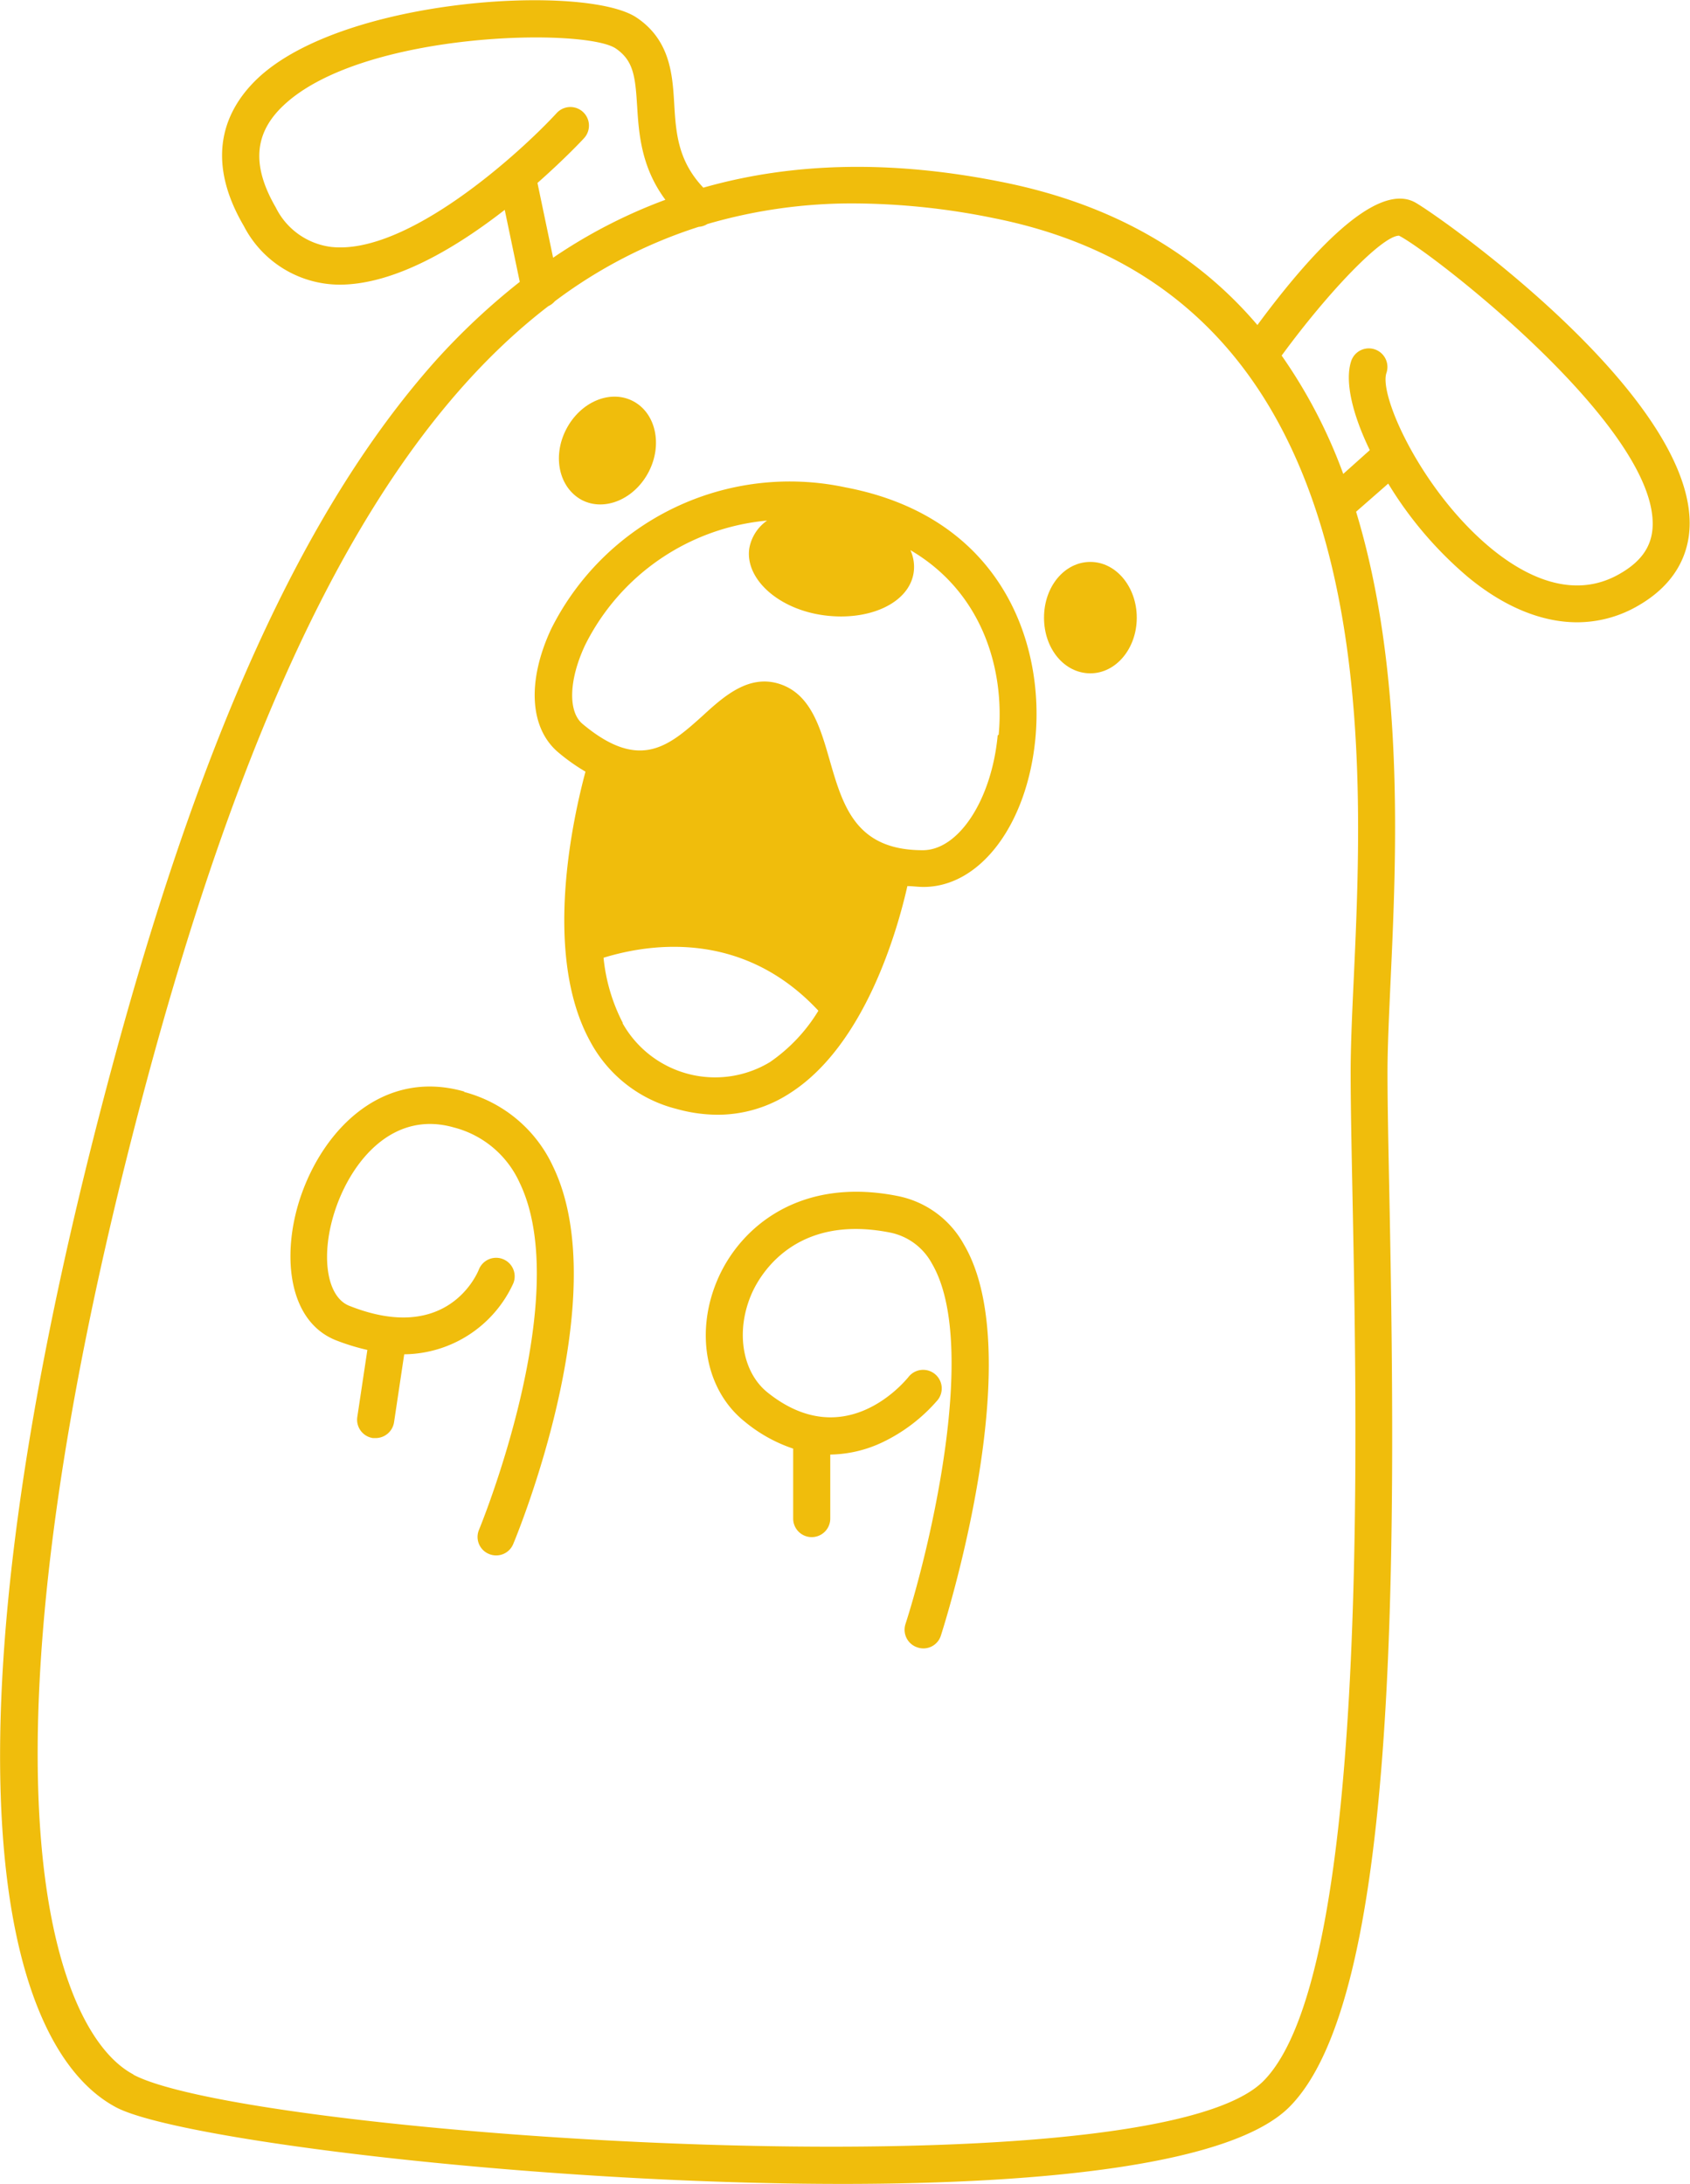 <svg xmlns="http://www.w3.org/2000/svg" viewBox="0 0 139.39 180.14"><defs><style>.cls-1{fill:#f0bd0c;}</style></defs><g id="圖層_2" data-name="圖層 2"><g id="圖層_1-2" data-name="圖層 1"><path class="cls-1" d="M8.81,89.62c-14.35,54.21-9,79,.76,84.2,5,2.66,34.54,6.32,59.9,6.32,17,0,32.18-1.65,36.87-6.34,8.84-8.84,8.89-43.56,8.25-75.4-.08-4-.15-7.41-.15-9.92,0-2.06.12-4.57.25-7.48.49-10.5,1.17-25.58-2.84-38.79l2.65-2.32a31.47,31.47,0,0,0,6.58,7.71c3,2.48,6.1,3.73,9,3.73a10,10,0,0,0,5-1.35c3.64-2.08,4.34-5,4.28-7.06-.31-10.91-21.2-25.51-22.73-26.27-3.21-1.6-8.58,4.28-12.92,10.16C98.92,21.18,92.13,16.89,82.58,15c-9-1.8-17.17-1.63-24.57.48-2.09-2.21-2.26-4.5-2.4-6.9s-.32-5.27-3.12-7.14c-4.17-2.77-24.07-1.69-31.21,5-2.44,2.3-4.63,6.29-1.17,12.2A8.92,8.92,0,0,0,28,23.48c4.6,0,9.7-3.11,13.63-6.17l1.24,5.94a56.12,56.12,0,0,0-7,6.57C25,42.06,16.36,61.06,8.81,89.62M52.55,8.74c.14,2.3.34,5.06,2.33,7.74a42.82,42.82,0,0,0-9.26,4.78l-1.29-6.17c2.2-1.94,3.68-3.51,3.84-3.69a1.53,1.53,0,1,0-2.25-2.08C42.87,12.63,33.6,21.05,27.33,20.37a5.91,5.91,0,0,1-4.58-3.25c-2-3.45-1.81-6.13.64-8.43C29.87,2.58,48.23,2.27,50.79,4c1.46,1,1.61,2.3,1.76,4.76m58.24,30.33a42.31,42.31,0,0,0-5.08-9.76c3.94-5.38,8.32-9.89,9.68-9.89h0c2.66,1.35,20.7,15.33,20.92,23.59.06,1.85-.81,3.22-2.73,4.31-3.9,2.24-7.9.1-10.56-2.08-5.69-4.67-9.3-12.58-8.67-14.49a1.53,1.53,0,1,0-2.9-1c-.56,1.67.1,4.41,1.53,7.36ZM11,171.11c-6.71-3.54-14.11-24.53.77-80.71C20.55,57.23,31.24,36,45.23,25.25a1.52,1.52,0,0,0,.53-.4,40,40,0,0,1,11.87-6.14,1.53,1.53,0,0,0,.71-.23,42.53,42.53,0,0,1,12.18-1.7A58.51,58.51,0,0,1,82,18c32.25,6.45,30.56,43.15,29.65,62.86-.14,3-.25,5.5-.25,7.63,0,2.52.07,6,.15,10,.42,20.94,1.3,64.52-7.36,73.18-9.58,9.57-83.63,4.5-93.17-.53"/><path class="cls-1" d="M89.93,46.35c2.12,0,3.83,2.06,3.83,4.6s-1.71,4.59-3.83,4.59-3.82-2-3.82-4.59,1.71-4.6,3.82-4.6"/><path class="cls-1" d="M48,41.25c-1.88-1-2.47-3.58-1.3-5.84s3.62-3.3,5.5-2.33,2.47,3.58,1.31,5.83S49.89,42.22,48,41.25"/><path class="cls-1" d="M48.29,63.65c-1,3.73-3.56,15,.36,22.2a11.17,11.17,0,0,0,7.19,5.63,12.68,12.68,0,0,0,3.33.47,10.9,10.9,0,0,0,6-1.79c6.16-3.94,8.84-13.39,9.67-17.07.43,0,.87.07,1.33.07,4.68,0,8.56-5.16,9.23-12.27.75-8-2.9-18.27-15.67-20.69A22,22,0,0,0,45.46,51.88c-2,4.29-1.79,8.2.61,10.2a16.08,16.08,0,0,0,2.22,1.57m34-3c-.5,5.32-3.22,9.48-6.18,9.48-5.54,0-6.59-3.64-7.7-7.5-.76-2.64-1.55-5.36-4.07-6.2S59.77,57.37,58,59c-2.79,2.51-5.2,4.68-9.93.73-1.24-1-1.16-3.66.2-6.54a18.67,18.67,0,0,1,15-10.25,3.55,3.55,0,0,0-1.47,2.3c-.36,2.5,2.38,5,6.13,5.51s7.07-1,7.43-3.54a3.32,3.32,0,0,0-.27-1.83c6,3.51,7.78,9.93,7.28,15.23m-31,23.77A14.88,14.88,0,0,1,49.78,79c3.25-1,11.23-2.6,17.72,4.37a13.83,13.83,0,0,1-4,4.24,8.75,8.75,0,0,1-12.15-3.21"/><path class="cls-1" d="M73.91,98.63a8,8,0,0,1,5.58,4c5.45,9.2-1.58,31.32-1.88,32.26a1.51,1.51,0,0,1-1.93,1,1.53,1.53,0,0,1-1-1.92c1.94-6,6.11-23.11,2.17-29.77a5.05,5.05,0,0,0-3.53-2.55c-7.66-1.48-10.54,3.38-11.25,4.9-1.43,3.1-.91,6.59,1.24,8.31,6.24,5,11.1-.64,11.63-1.29a1.53,1.53,0,0,1,2.4,1.91,13.93,13.93,0,0,1-4.58,3.5,10.38,10.38,0,0,1-4.28,1v5.28a1.53,1.53,0,0,1-3.06,0v-5.77a12.46,12.46,0,0,1-4-2.23c-3.29-2.63-4.15-7.56-2.11-12,1.94-4.2,6.79-8.14,14.61-6.63"/><path class="cls-1" d="M38.28,90.07a11.22,11.22,0,0,1,7.34,6.16c5.14,10.66-2.94,30.3-3.29,31.13a1.52,1.52,0,0,1-1.41.94,1.56,1.56,0,0,1-.59-.12,1.52,1.52,0,0,1-.82-2c.08-.19,7.89-19.2,3.35-28.62A8.2,8.2,0,0,0,37.44,93c-5-1.43-8.4,2.72-9.76,6.71-1.27,3.73-.78,7.25,1.13,8,7.89,3.14,10.43-2.35,10.69-3a1.53,1.53,0,1,1,2.84,1.14,10,10,0,0,1-9,5.86l-.84,5.61a1.54,1.54,0,0,1-1.52,1.3h-.22a1.53,1.53,0,0,1-1.29-1.74l.83-5.53a18.14,18.14,0,0,1-2.6-.8c-4-1.6-4.49-7.17-2.9-11.85,1.94-5.68,6.88-10.56,13.5-8.66"/></g></g></svg>